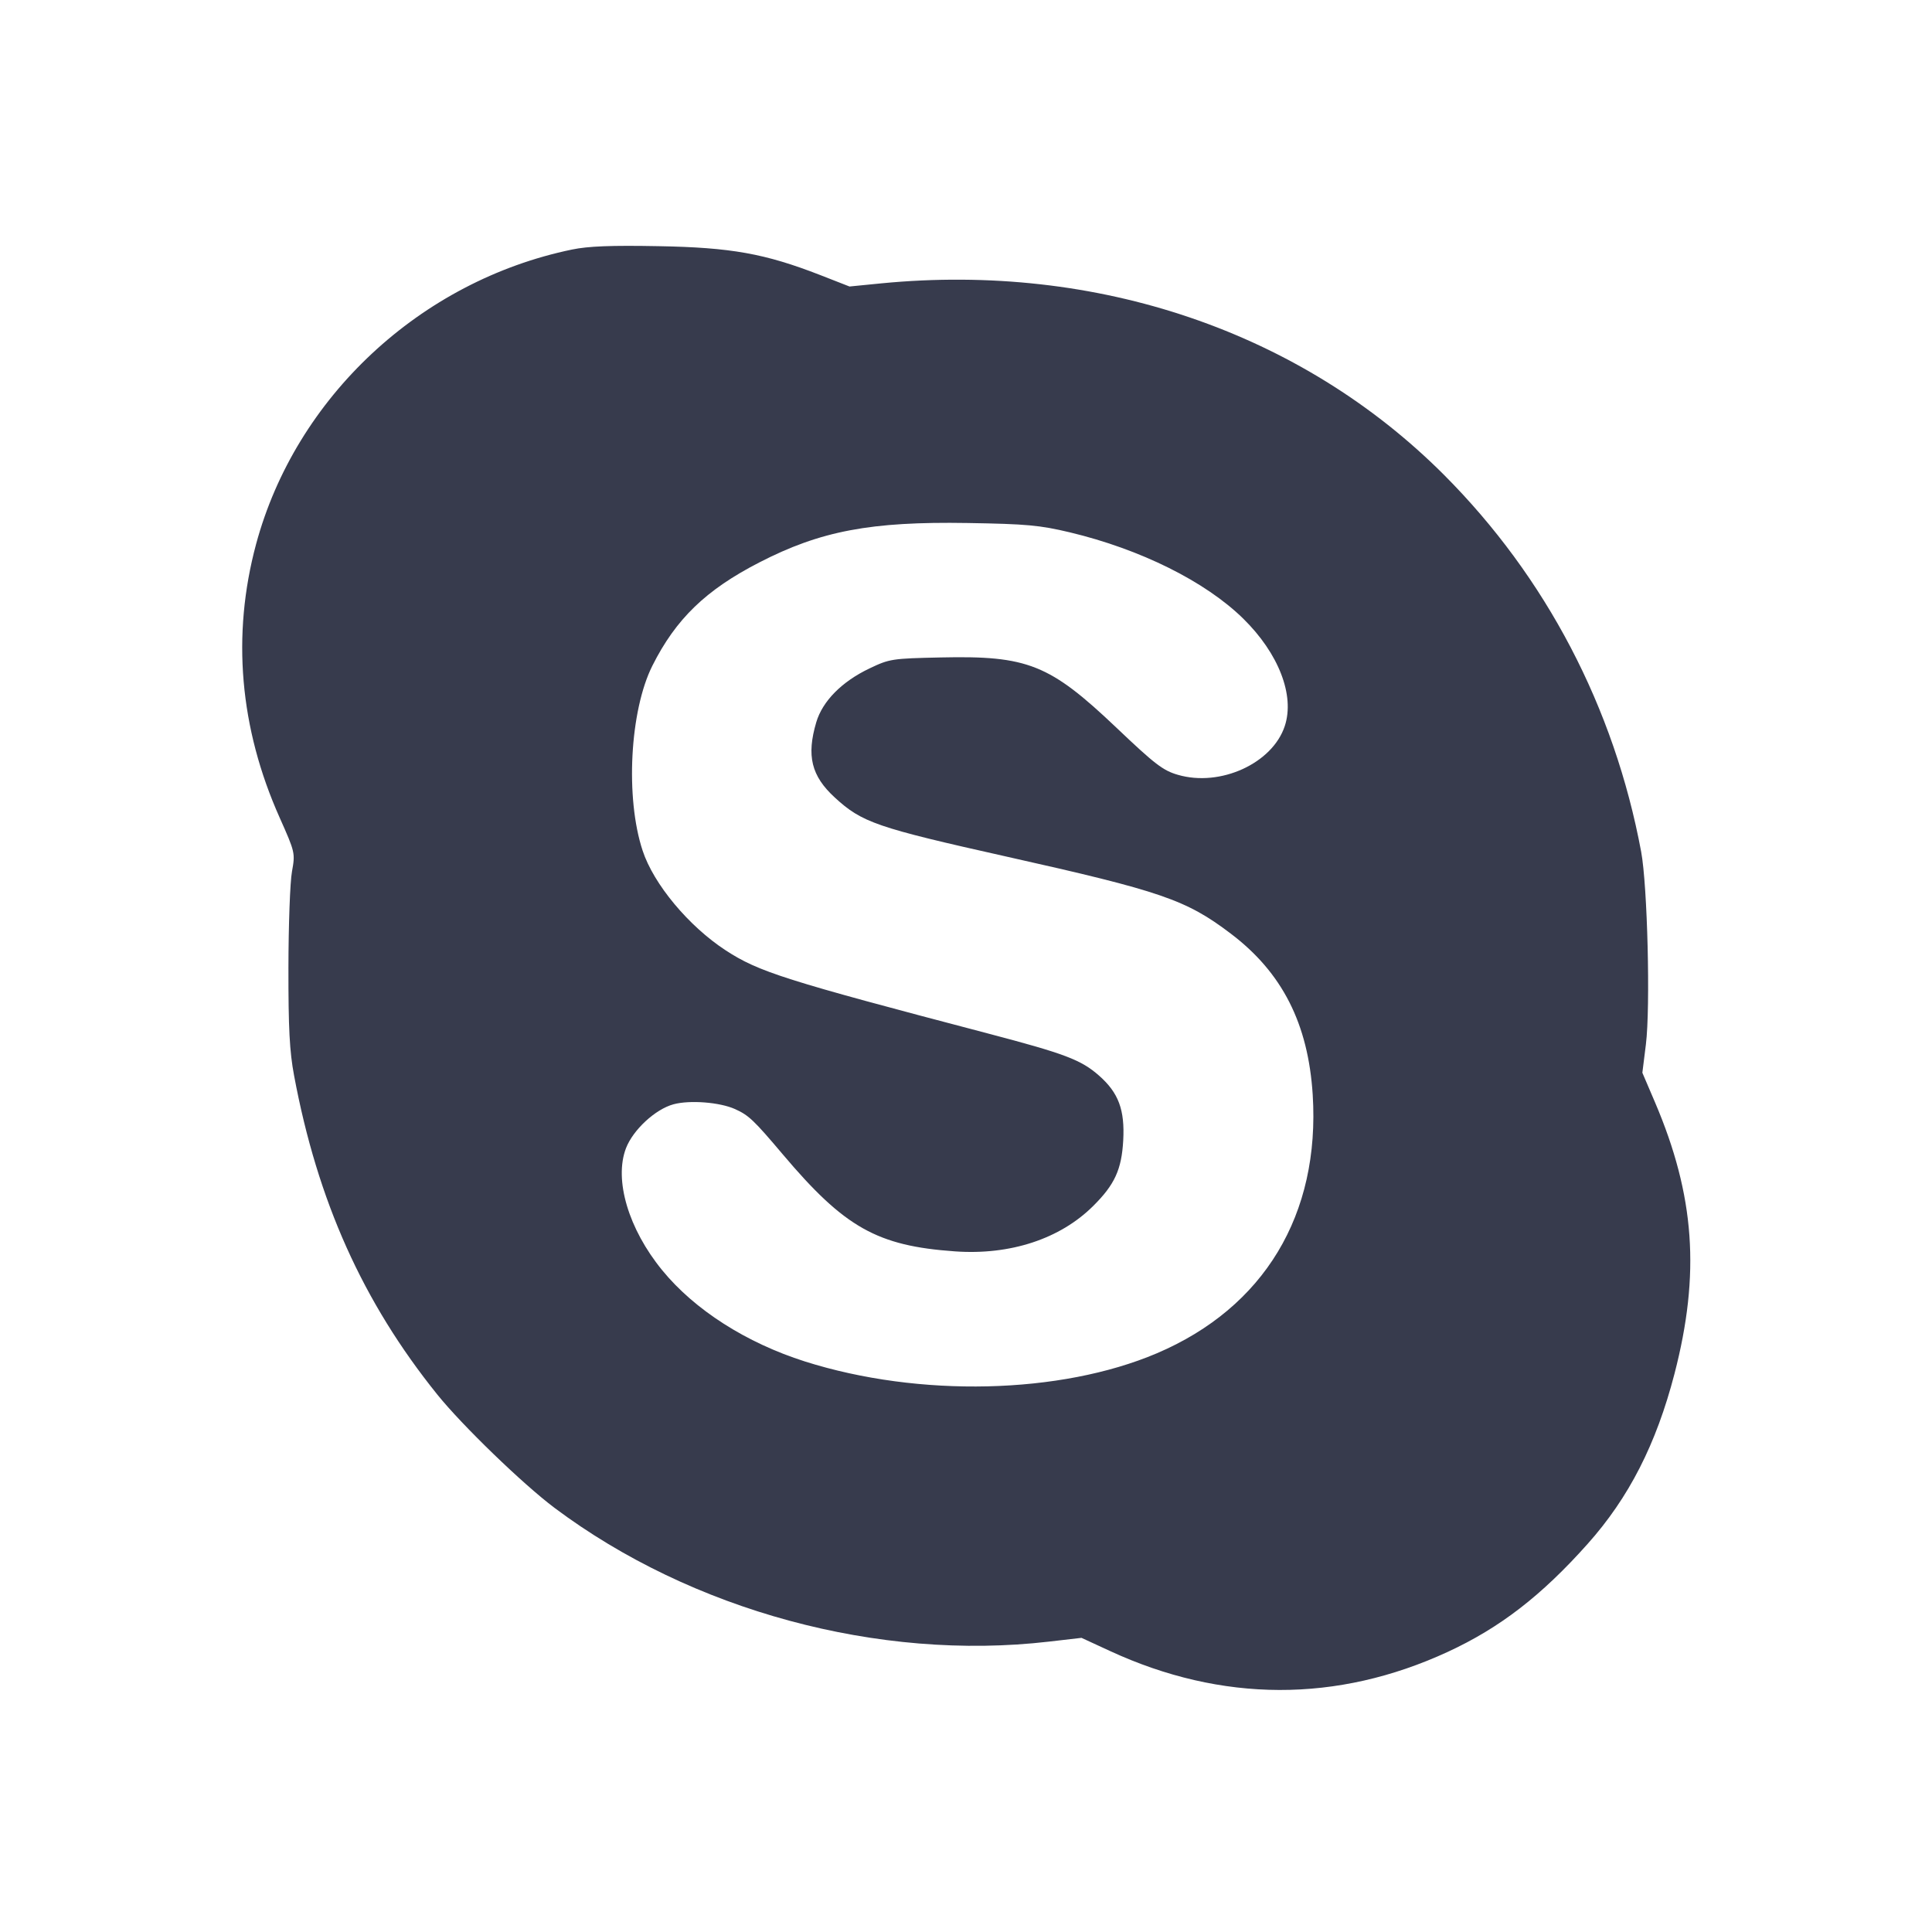 <svg width="24" height="24" viewBox="0 0 24 24" fill="none" xmlns="http://www.w3.org/2000/svg"><path d="M7.105 3.100 C 5.220 3.491,3.673 4.935,3.181 6.760 C 2.877 7.890,2.976 9.043,3.474 10.157 C 3.667 10.590,3.668 10.597,3.627 10.827 C 3.603 10.955,3.584 11.492,3.583 12.020 C 3.582 12.774,3.597 13.062,3.653 13.360 C 3.944 14.919,4.507 16.174,5.432 17.323 C 5.740 17.706,6.495 18.436,6.888 18.731 C 8.592 20.008,10.916 20.638,13.028 20.393 L 13.435 20.346 13.788 20.509 C 15.178 21.151,16.610 21.155,17.985 20.520 C 18.632 20.221,19.149 19.822,19.722 19.179 C 20.235 18.604,20.574 17.940,20.801 17.066 C 21.123 15.824,21.054 14.854,20.559 13.693 L 20.402 13.326 20.446 12.973 C 20.503 12.512,20.466 11.005,20.387 10.580 C 20.053 8.789,19.205 7.169,17.938 5.899 C 16.161 4.120,13.631 3.259,10.947 3.520 L 10.553 3.559 10.187 3.416 C 9.502 3.150,9.082 3.074,8.180 3.058 C 7.592 3.047,7.307 3.058,7.105 3.100 M13.290 6.613 C 14.168 6.823,14.973 7.223,15.444 7.685 C 15.884 8.117,16.086 8.638,15.960 9.019 C 15.807 9.483,15.159 9.779,14.632 9.625 C 14.448 9.572,14.346 9.494,13.868 9.039 C 13.039 8.252,12.768 8.143,11.687 8.167 C 11.082 8.180,11.051 8.184,10.800 8.304 C 10.458 8.467,10.218 8.709,10.140 8.972 C 10.017 9.388,10.078 9.639,10.370 9.907 C 10.709 10.218,10.885 10.279,12.508 10.642 C 14.426 11.071,14.734 11.177,15.288 11.597 C 15.928 12.081,16.251 12.716,16.307 13.600 C 16.400 15.088,15.704 16.243,14.371 16.811 C 13.173 17.321,11.418 17.362,10.000 16.913 C 9.270 16.681,8.629 16.272,8.226 15.779 C 7.807 15.267,7.626 14.657,7.776 14.264 C 7.864 14.035,8.141 13.779,8.366 13.718 C 8.569 13.663,8.940 13.692,9.130 13.777 C 9.301 13.854,9.364 13.914,9.724 14.340 C 10.492 15.249,10.896 15.477,11.863 15.545 C 12.550 15.594,13.170 15.390,13.581 14.980 C 13.847 14.716,13.933 14.528,13.953 14.168 C 13.974 13.787,13.895 13.575,13.653 13.362 C 13.429 13.165,13.231 13.090,12.264 12.836 C 9.746 12.175,9.425 12.073,9.014 11.805 C 8.556 11.506,8.120 10.984,7.983 10.567 C 7.766 9.911,7.824 8.828,8.104 8.270 C 8.396 7.688,8.769 7.328,9.432 6.987 C 10.193 6.595,10.815 6.477,12.020 6.497 C 12.753 6.509,12.915 6.524,13.290 6.613 " fill="#373B4D" stroke="none" fill-rule="evenodd"></path></svg>
